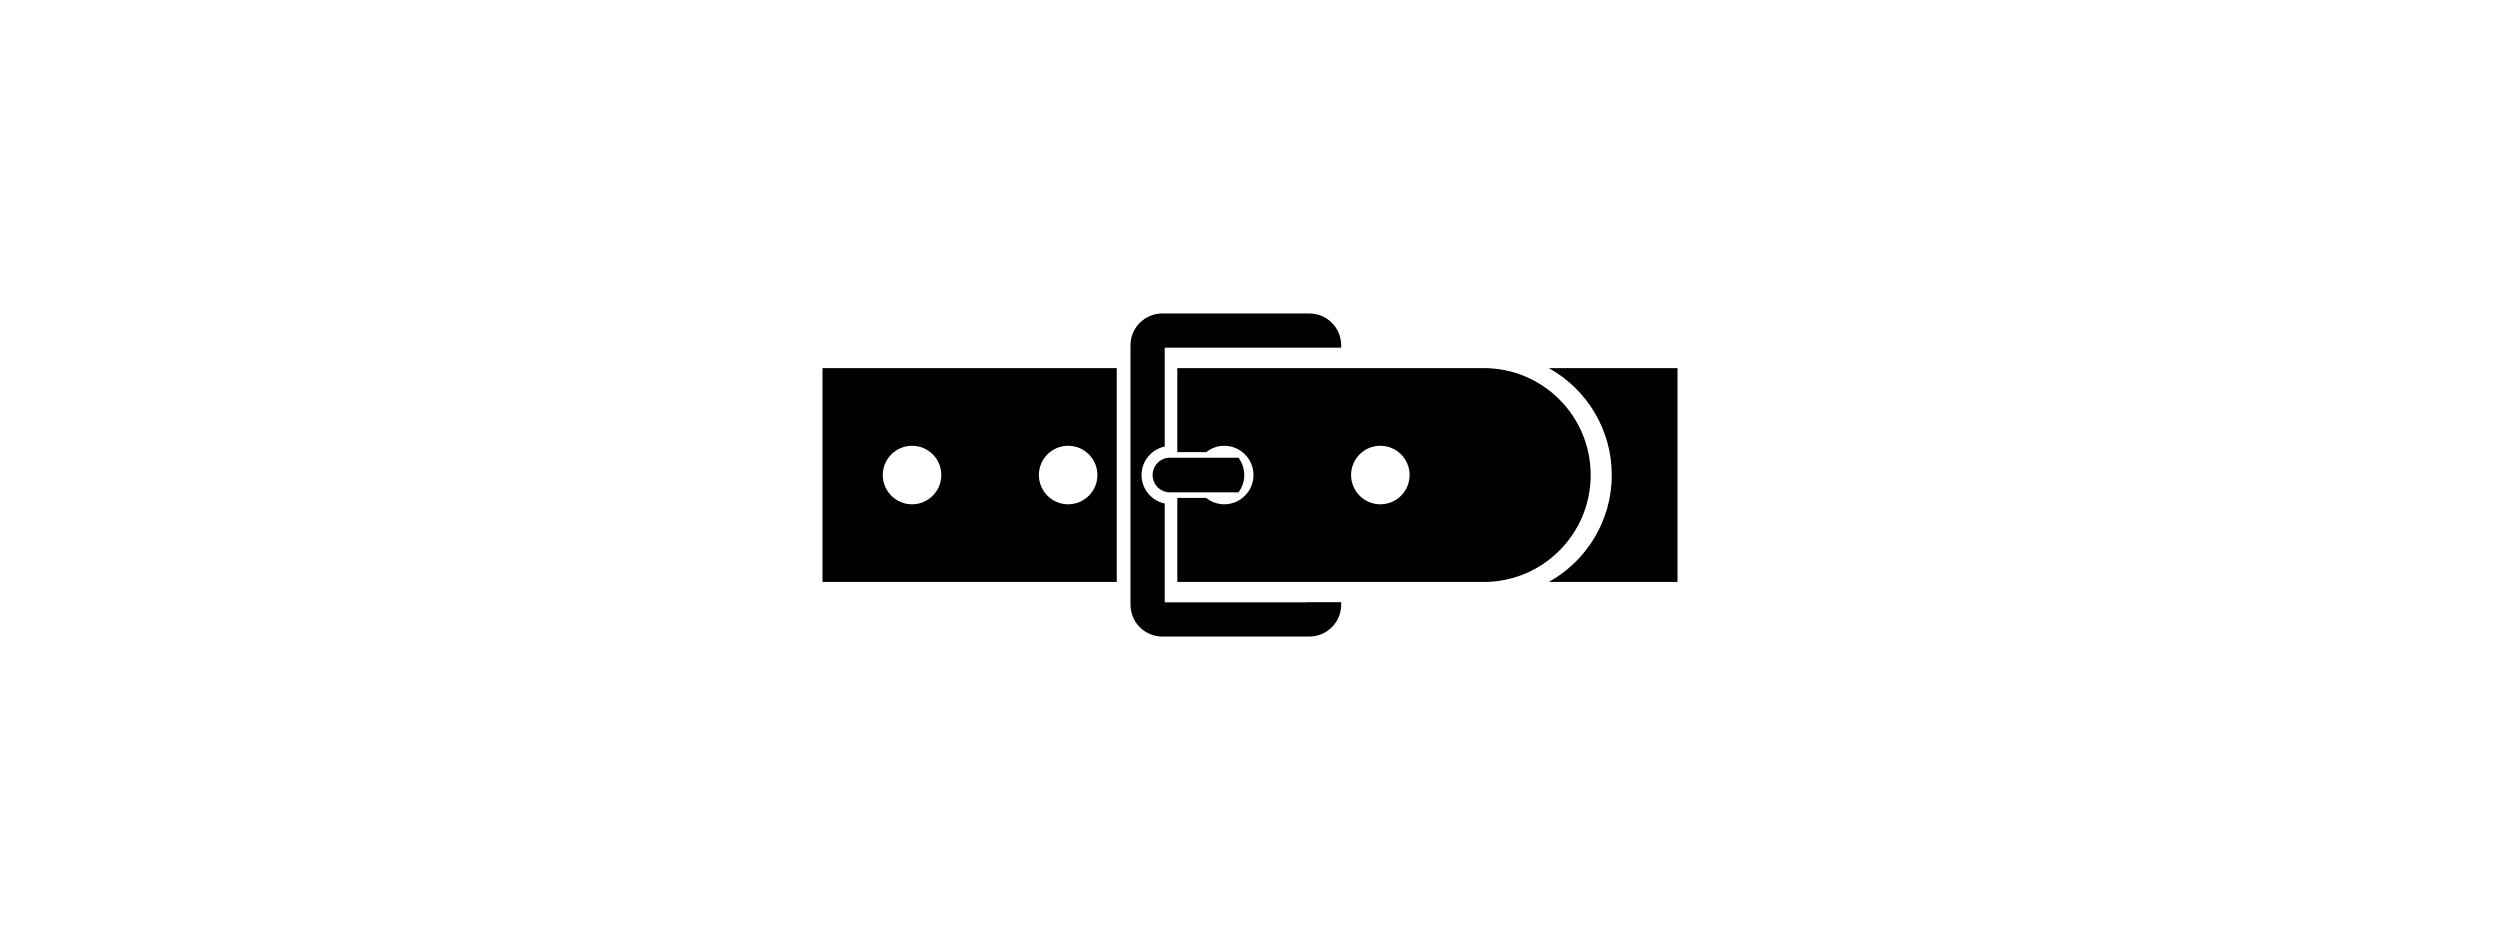 <?xml version="1.0" ?>
<svg xmlns="http://www.w3.org/2000/svg" xmlns:a="http://ns.adobe.com/AdobeSVGViewerExtensions/3.0/" xmlns:ev="http://www.w3.org/2001/xml-events" xmlns:graph="http://ns.adobe.com/Graphs/1.0/" xmlns:i="http://ns.adobe.com/AdobeIllustrator/10.0/" xmlns:x="http://ns.adobe.com/Extensibility/1.0/" xmlns:xlink="http://www.w3.org/1999/xlink" baseProfile="full" enable-background="new 0 0 100 100" height="228px" version="1.1" viewBox="0 0 100 100" width="600px" x="0px" xml:space="preserve" y="0px">
	<defs/>
	<path d="M 55.995,63.401 L 41.023,63.401 L 41.023,53.003 C 39.631,52.715 38.584,51.481 38.584,50.003 C 38.584,48.525 39.631,47.293 41.023,47.004 L 41.023,36.599 L 52.144,36.599 L 55.996,36.599 L 59.598,36.599 L 59.598,36.348 C 59.598,34.498 58.098,32.998 56.248,32.998 L 40.771,32.998 C 38.921,32.998 37.42,34.498 37.42,36.348 L 37.42,63.653 C 37.42,65.504 38.92,67.004 40.771,67.004 L 56.247,67.004 C 58.097,67.004 59.597,65.504 59.597,63.653 L 59.597,63.388 L 55.995,63.388 L 55.995,63.401 L 55.995,63.401"/>
	<path d="M 85.861,50.003 C 85.861,43.787 80.821,38.748 74.605,38.748 L 42.348,38.748 L 42.348,46.923 L 42.348,47.593 L 45.392,47.593 C 45.916,47.18 46.57,46.923 47.288,46.923 C 48.99,46.923 50.368,48.302 50.368,50.003 C 50.368,51.705 48.99,53.084 47.288,53.084 C 46.569,53.084 45.916,52.827 45.392,52.414 L 42.348,52.414 L 42.348,53.084 L 42.348,61.259 L 74.605,61.259 C 80.821,61.259 85.861,56.22 85.861,50.003 M 63.721,53.084 C 62.02,53.084 60.64,51.705 60.64,50.003 C 60.64,48.302 62.02,46.923 63.721,46.923 C 65.422,46.923 66.801,48.302 66.801,50.003 C 66.801,51.705 65.422,53.084 63.721,53.084"/>
	<path d="M 39.749,50.003 C 39.749,51.01 40.564,51.825 41.571,51.825 L 48.788,51.825 C 49.166,51.314 49.396,50.688 49.396,50.003 C 49.396,49.319 49.166,48.692 48.788,48.181 L 41.571,48.181 C 40.564,48.182 39.749,48.997 39.749,50.003"/>
	<path d="M 5.0,61.259 L 35.973,61.259 L 35.973,38.748 L 5.0,38.748 L 5.0,61.259 M 30.857,46.923 C 32.559,46.923 33.938,48.302 33.938,50.003 C 33.938,51.705 32.559,53.084 30.857,53.084 C 29.157,53.084 27.777,51.705 27.777,50.003 C 27.777,48.303 29.157,46.923 30.857,46.923 M 14.426,46.923 C 16.128,46.923 17.507,48.302 17.507,50.003 C 17.507,51.705 16.128,53.084 14.426,53.084 C 12.725,53.084 11.346,51.705 11.346,50.003 C 11.346,48.303 12.726,46.923 14.426,46.923"/>
	<path d="M 81.455,38.748 C 85.405,40.948 88.081,45.161 88.081,50.003 C 88.081,54.845 85.405,59.058 81.455,61.258 L 95.0,61.258 L 95.0,38.748 L 81.455,38.748"/>
</svg>
